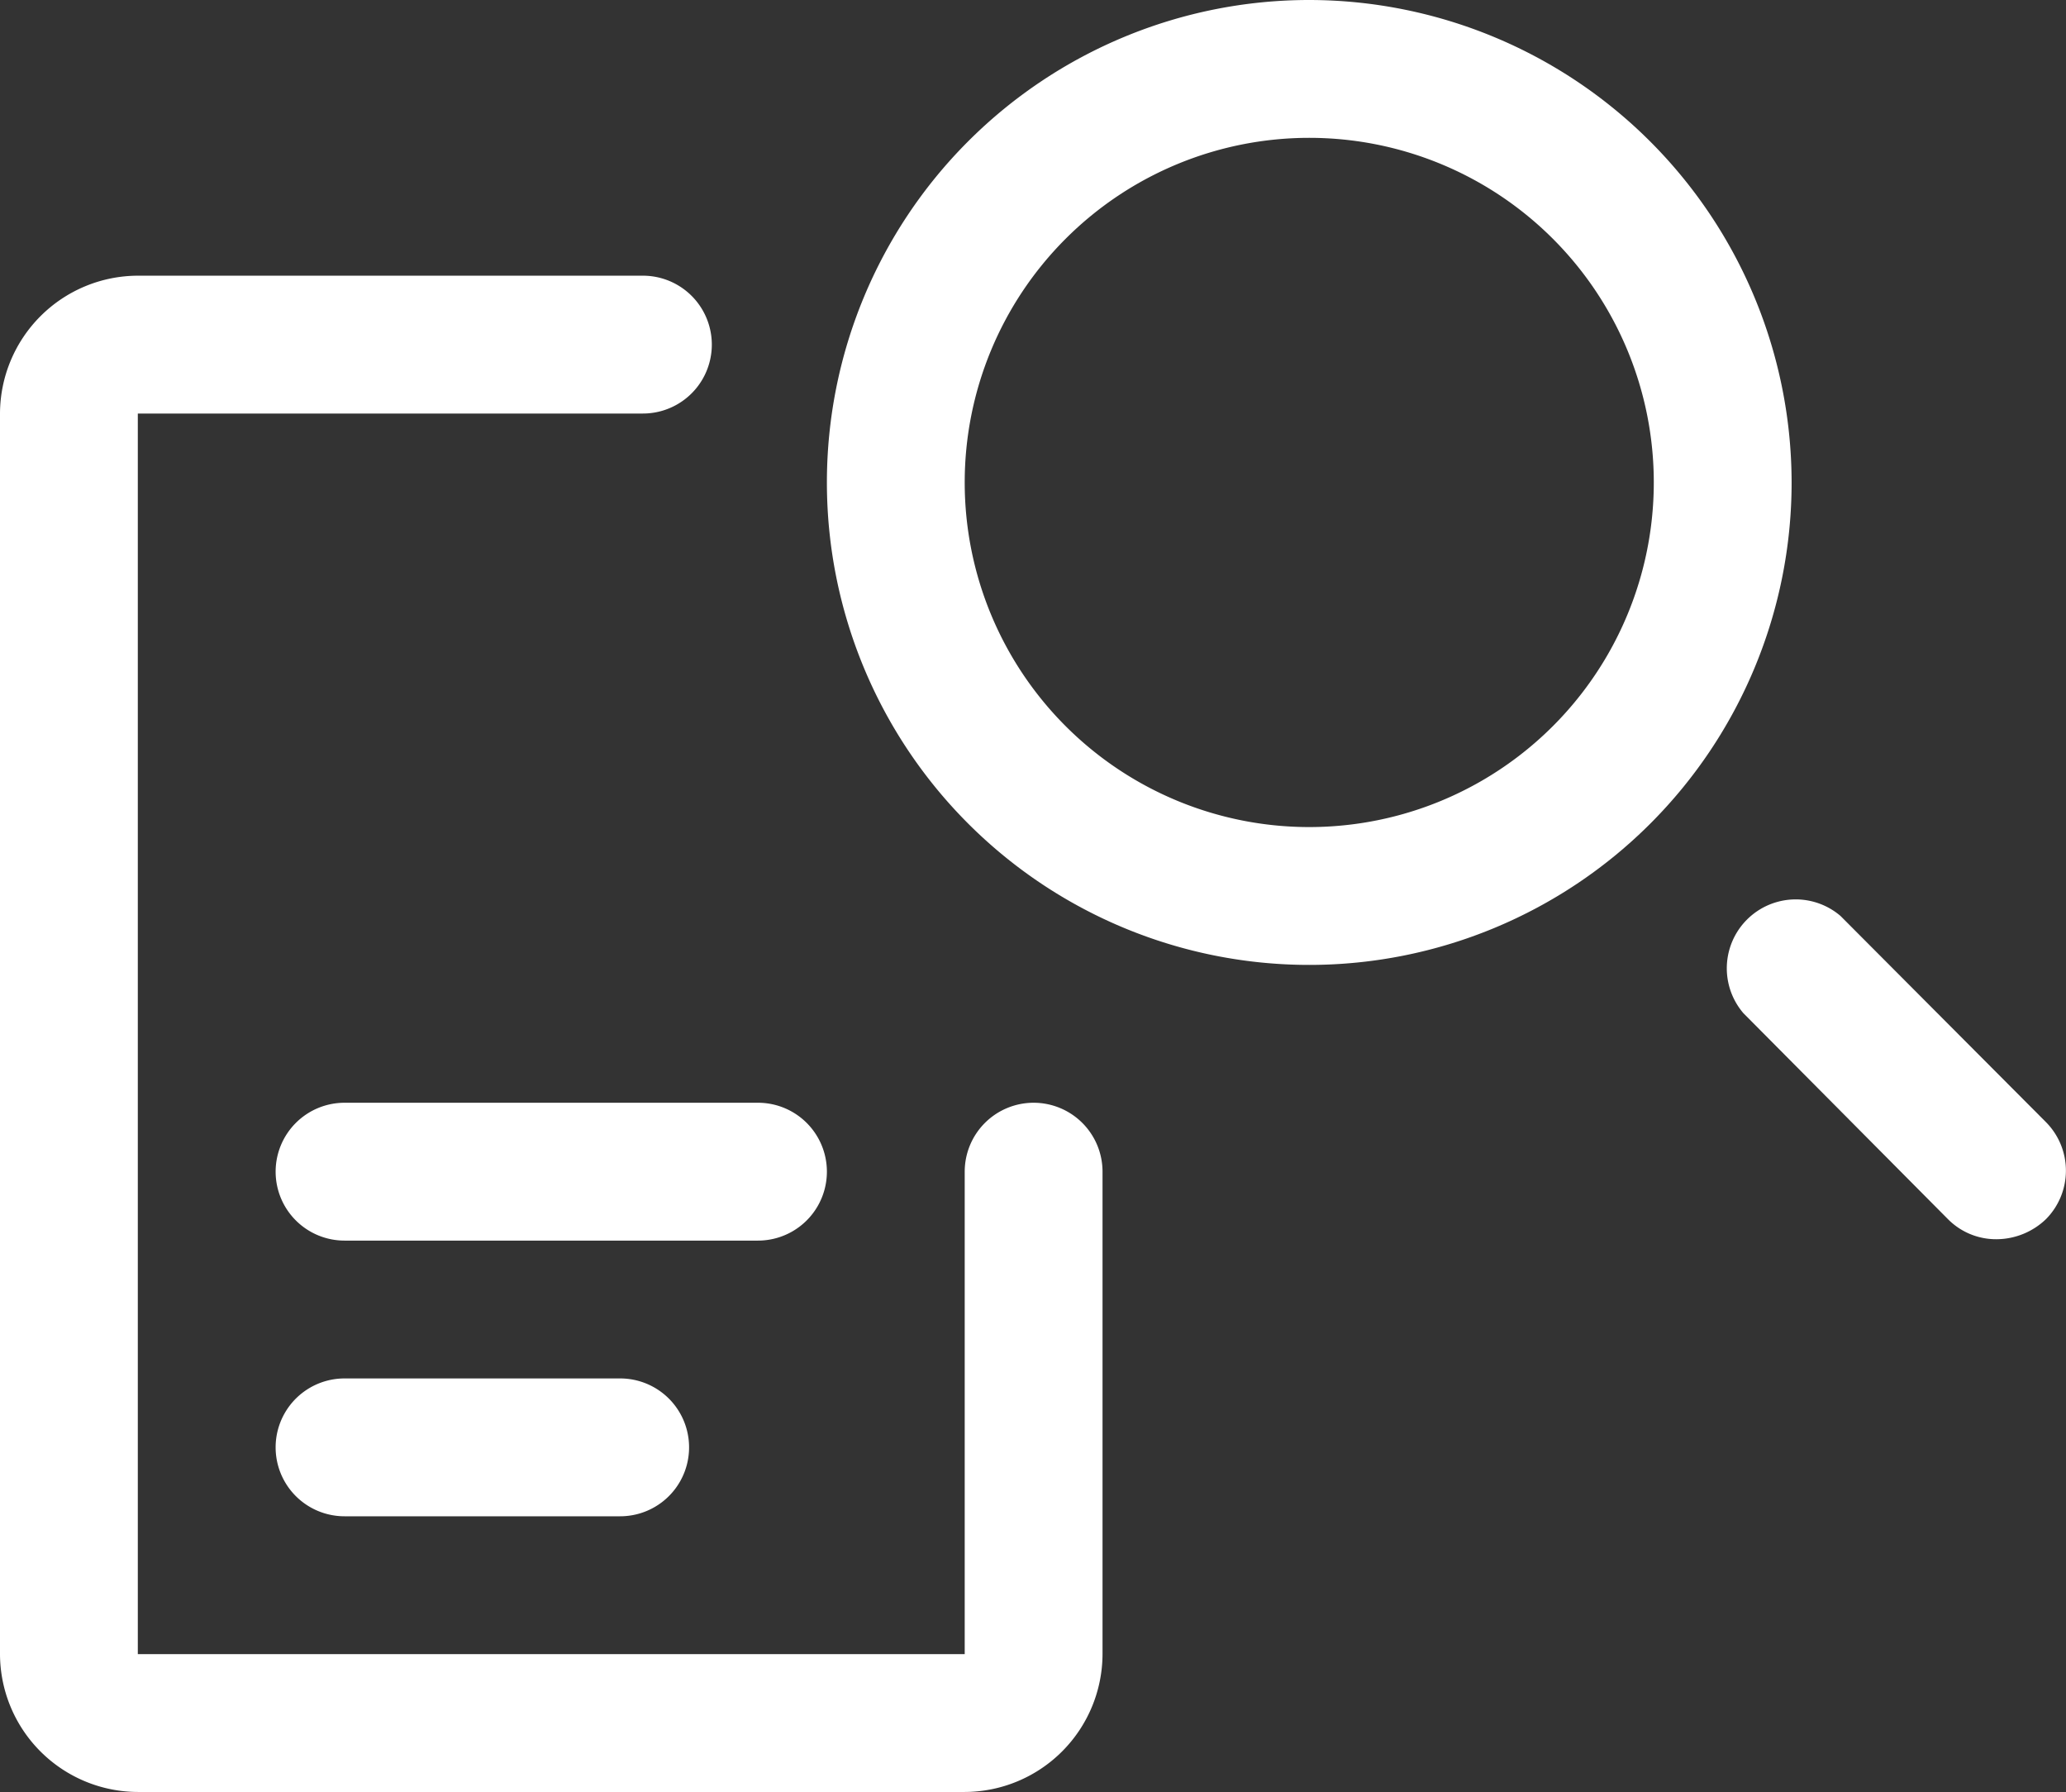 <svg xmlns="http://www.w3.org/2000/svg" width="29.982" height="26" viewBox="0 0 29.982 26">
  <rect x="0" y="0" width="29.982" height="26" fill="#333333" stroke="none"/>
  <g id="Stroke" transform="translate(-2 -2)">
    <g id="Group_15" data-name="Group 15">
      <path id="Path_41" data-name="Path 41" d="M17,18a1,1,0,0,0-1,1v7H4V8h7.33a1,1,0,0,0,0-2H4A2.006,2.006,0,0,0,2,8V26a2.006,2.006,0,0,0,2,2H16a2.006,2.006,0,0,0,2-2V19A1,1,0,0,0,17,18Z" fill="#fff"/>
      <path id="Path_42" data-name="Path 42" d="M21,2a7,7,0,1,0,7,7A7.008,7.008,0,0,0,21,2Zm0,12a5,5,0,1,1,5-5A5,5,0,0,1,21,14Z" fill="#fff"/>
      <path id="Path_43" data-name="Path 43" d="M28.71,15.29A1,1,0,0,0,27.3,16.7l2.97,2.99a.982.982,0,0,0,.71.29,1.042,1.042,0,0,0,.71-.29,1,1,0,0,0,0-1.41Z" fill="#fff"/>
      <path id="Path_44" data-name="Path 44" d="M6,19a1,1,0,0,0,1,1h6a1,1,0,0,0,0-2H7A1,1,0,0,0,6,19Z" fill="#fff"/>
      <path id="Path_45" data-name="Path 45" d="M7,22a1,1,0,0,0,0,2h4a1,1,0,0,0,0-2Z" fill="#fff"/>
    </g>
  </g>
</svg>
